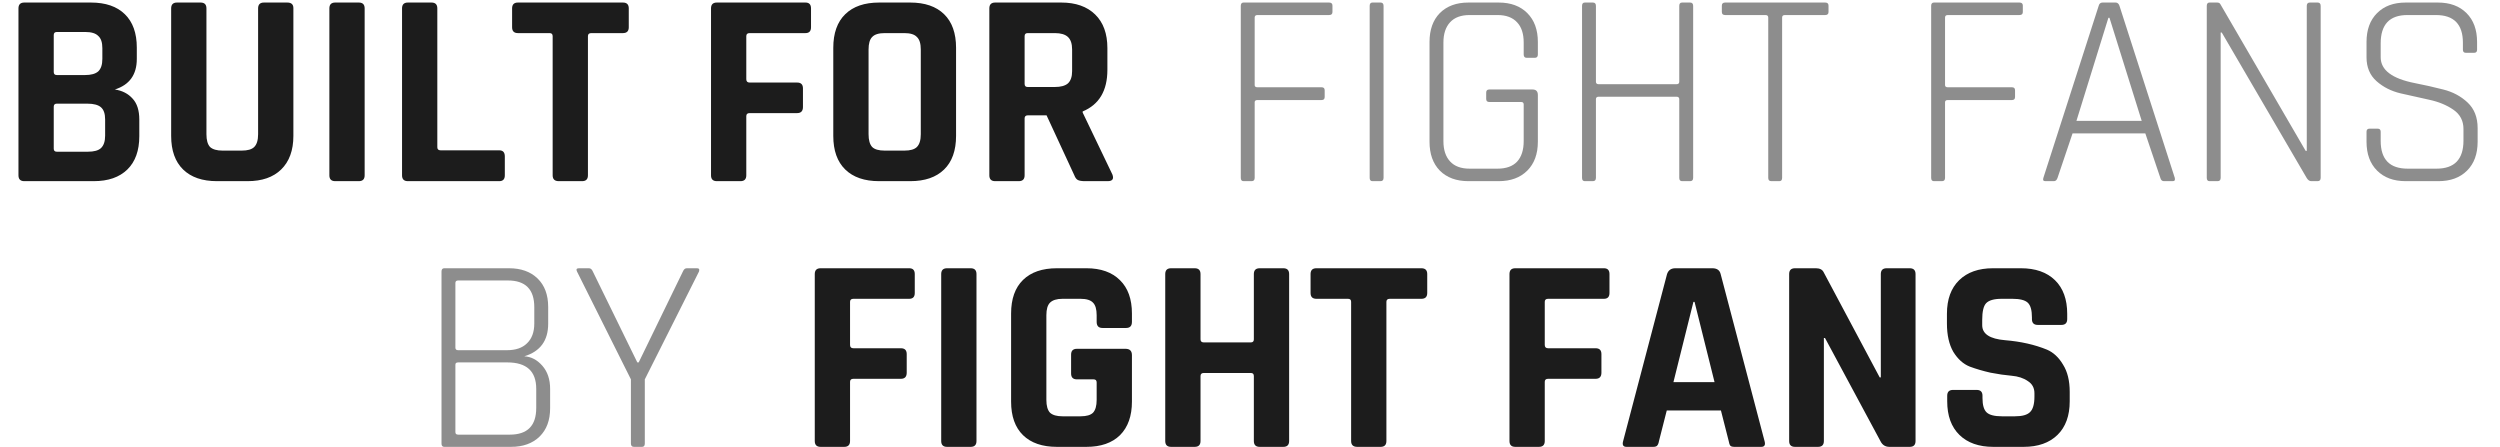 <svg width="207" height="37" viewBox="0 0 207 37" fill="none" xmlns="http://www.w3.org/2000/svg">
<path d="M4.703 12.562H7.279C7.785 12.562 8.146 12.462 8.36 12.263C8.59 12.048 8.705 11.703 8.705 11.228V9.894C8.705 9.419 8.59 9.081 8.36 8.882C8.13 8.683 7.755 8.583 7.233 8.583H4.703C4.535 8.583 4.45 8.667 4.45 8.836V12.309C4.45 12.478 4.535 12.562 4.703 12.562ZM4.703 6.214H7.049C7.54 6.214 7.9 6.114 8.13 5.915C8.36 5.7 8.475 5.355 8.475 4.88V3.983C8.475 3.508 8.36 3.17 8.13 2.971C7.916 2.756 7.563 2.649 7.072 2.649H4.703C4.535 2.649 4.45 2.733 4.45 2.902V5.961C4.45 6.13 4.535 6.214 4.703 6.214ZM1.529 14.517L1.529 0.694C1.529 0.372 1.69 0.211 2.012 0.211L7.532 0.211C8.744 0.211 9.679 0.533 10.338 1.177C10.998 1.821 11.327 2.741 11.327 3.937V4.88C11.327 6.183 10.722 7.027 9.51 7.41C10.123 7.502 10.614 7.755 10.982 8.169C11.35 8.568 11.534 9.143 11.534 9.894V11.274C11.534 12.47 11.204 13.39 10.545 14.034C9.886 14.678 8.958 15 7.762 15H2.012C1.69 15 1.529 14.839 1.529 14.517ZM21.854 0.211L23.786 0.211C24.123 0.211 24.292 0.364 24.292 0.671V11.251C24.292 12.447 23.955 13.375 23.28 14.034C22.621 14.678 21.693 15 20.497 15H17.967C16.756 15 15.82 14.678 15.161 14.034C14.502 13.39 14.172 12.462 14.172 11.251V0.694C14.172 0.372 14.333 0.211 14.655 0.211L16.61 0.211C16.932 0.211 17.093 0.372 17.093 0.694V11.113C17.093 11.604 17.193 11.956 17.392 12.171C17.607 12.37 17.952 12.47 18.427 12.47H20.014C20.505 12.47 20.85 12.37 21.049 12.171C21.264 11.956 21.371 11.604 21.371 11.113V0.694C21.371 0.372 21.532 0.211 21.854 0.211ZM30.193 0.694V14.517C30.193 14.839 30.032 15 29.71 15H27.755C27.433 15 27.272 14.839 27.272 14.517V0.694C27.272 0.372 27.433 0.211 27.755 0.211L29.71 0.211C30.032 0.211 30.193 0.372 30.193 0.694ZM41.339 15H33.772C33.45 15 33.289 14.839 33.289 14.517V0.694C33.289 0.372 33.45 0.211 33.772 0.211L35.727 0.211C36.049 0.211 36.21 0.372 36.21 0.694V12.194C36.21 12.363 36.302 12.447 36.486 12.447H41.339C41.646 12.447 41.799 12.616 41.799 12.953V14.517C41.799 14.839 41.646 15 41.339 15ZM48.198 15H46.266C45.929 15 45.76 14.839 45.76 14.517V2.994C45.76 2.825 45.676 2.741 45.507 2.741H42.885C42.563 2.741 42.402 2.58 42.402 2.258V0.694C42.402 0.372 42.563 0.211 42.885 0.211L51.579 0.211C51.901 0.211 52.062 0.372 52.062 0.694V2.258C52.062 2.58 51.901 2.741 51.579 2.741H48.957C48.773 2.741 48.681 2.825 48.681 2.994V14.517C48.681 14.839 48.52 15 48.198 15ZM61.31 15H59.355C59.033 15 58.872 14.839 58.872 14.517V0.694C58.872 0.372 59.033 0.211 59.355 0.211L66.692 0.211C66.999 0.211 67.152 0.372 67.152 0.694V2.258C67.152 2.58 66.999 2.741 66.692 2.741H62.069C61.885 2.741 61.793 2.825 61.793 2.994V6.559C61.793 6.743 61.885 6.835 62.069 6.835H66.002C66.324 6.835 66.485 6.996 66.485 7.318V8.859C66.485 9.196 66.324 9.365 66.002 9.365H62.069C61.885 9.365 61.793 9.449 61.793 9.618V14.517C61.793 14.839 61.632 15 61.31 15ZM73.251 12.47H74.884C75.375 12.47 75.72 12.37 75.919 12.171C76.134 11.956 76.241 11.604 76.241 11.113V4.098C76.241 3.607 76.134 3.262 75.919 3.063C75.72 2.848 75.375 2.741 74.884 2.741H73.251C72.761 2.741 72.416 2.848 72.216 3.063C72.017 3.262 71.917 3.607 71.917 4.098V11.113C71.917 11.604 72.017 11.956 72.216 12.171C72.416 12.37 72.761 12.47 73.251 12.47ZM75.367 15H72.791C71.58 15 70.645 14.678 69.985 14.034C69.326 13.39 68.996 12.462 68.996 11.251V3.96C68.996 2.749 69.326 1.821 69.985 1.177C70.645 0.533 71.58 0.211 72.791 0.211L75.367 0.211C76.579 0.211 77.514 0.533 78.173 1.177C78.833 1.821 79.162 2.749 79.162 3.96V11.251C79.162 12.462 78.833 13.39 78.173 14.034C77.514 14.678 76.579 15 75.367 15ZM84.355 15H82.4C82.078 15 81.917 14.839 81.917 14.517V0.694C81.917 0.372 82.078 0.211 82.4 0.211L87.874 0.211C89.07 0.211 90.005 0.541 90.68 1.2C91.355 1.859 91.692 2.787 91.692 3.983V5.777C91.692 7.51 91.01 8.66 89.645 9.227V9.319L92.106 14.448C92.244 14.816 92.114 15 91.715 15H89.852C89.576 15 89.376 14.969 89.254 14.908C89.131 14.847 89.031 14.716 88.955 14.517L86.655 9.549H85.114C84.93 9.549 84.838 9.633 84.838 9.802V14.517C84.838 14.839 84.677 15 84.355 15ZM85.091 7.203H87.345C87.835 7.203 88.196 7.103 88.426 6.904C88.656 6.689 88.771 6.352 88.771 5.892V4.098C88.771 3.623 88.656 3.278 88.426 3.063C88.196 2.848 87.835 2.741 87.345 2.741H85.091C84.922 2.741 84.838 2.825 84.838 2.994V6.95C84.838 7.119 84.922 7.203 85.091 7.203Z" fill="#1C1C1C"/>
<path opacity="0.5" d="M103.634 15H102.967C102.814 15 102.737 14.908 102.737 14.724V0.487C102.737 0.303 102.814 0.211 102.967 0.211L110.051 0.211C110.235 0.211 110.327 0.295 110.327 0.464V0.993C110.327 1.162 110.235 1.246 110.051 1.246H104.117C103.964 1.246 103.887 1.315 103.887 1.453V7.042C103.887 7.165 103.964 7.226 104.117 7.226H109.43C109.599 7.226 109.683 7.31 109.683 7.479V8.031C109.683 8.2 109.599 8.284 109.43 8.284H104.117C103.964 8.284 103.887 8.345 103.887 8.468V14.724C103.887 14.908 103.803 15 103.634 15ZM114.559 0.487V14.724C114.559 14.908 114.475 15 114.306 15H113.639C113.486 15 113.409 14.908 113.409 14.724V0.487C113.409 0.303 113.486 0.211 113.639 0.211H114.306C114.475 0.211 114.559 0.303 114.559 0.487ZM124.092 15H121.585C120.588 15 119.798 14.709 119.216 14.126C118.648 13.543 118.365 12.746 118.365 11.734V3.477C118.365 2.465 118.648 1.668 119.216 1.085C119.798 0.502 120.588 0.211 121.585 0.211L124.092 0.211C125.088 0.211 125.878 0.502 126.461 1.085C127.043 1.668 127.335 2.465 127.335 3.477V4.512C127.335 4.696 127.25 4.788 127.082 4.788H126.415C126.246 4.788 126.162 4.696 126.162 4.512V3.523C126.162 2.787 125.978 2.227 125.61 1.844C125.242 1.445 124.705 1.246 124 1.246H121.677C120.971 1.246 120.435 1.445 120.067 1.844C119.699 2.243 119.515 2.802 119.515 3.523V11.688C119.515 12.409 119.699 12.968 120.067 13.367C120.435 13.766 120.971 13.965 121.677 13.965H124C124.705 13.965 125.242 13.773 125.61 13.39C125.978 12.991 126.162 12.424 126.162 11.688V8.652C126.162 8.514 126.093 8.445 125.955 8.445H123.31C123.141 8.445 123.057 8.361 123.057 8.192V7.663C123.057 7.494 123.141 7.41 123.31 7.41H126.898C127.189 7.41 127.335 7.563 127.335 7.87V11.734C127.335 12.746 127.043 13.543 126.461 14.126C125.878 14.709 125.088 15 124.092 15ZM131.89 15H131.223C131.07 15 130.993 14.908 130.993 14.724V0.487C130.993 0.303 131.07 0.211 131.223 0.211L131.89 0.211C132.059 0.211 132.143 0.303 132.143 0.487V6.766C132.143 6.904 132.22 6.973 132.373 6.973H138.813C138.966 6.973 139.043 6.904 139.043 6.766V0.487C139.043 0.303 139.12 0.211 139.273 0.211L139.94 0.211C140.109 0.211 140.193 0.303 140.193 0.487V14.724C140.193 14.908 140.109 15 139.94 15H139.273C139.12 15 139.043 14.908 139.043 14.724V8.215C139.043 8.077 138.966 8.008 138.813 8.008H132.373C132.22 8.008 132.143 8.077 132.143 8.215V14.724C132.143 14.908 132.059 15 131.89 15ZM147.33 15H146.663C146.495 15 146.41 14.908 146.41 14.724V1.453C146.41 1.315 146.334 1.246 146.18 1.246L142.845 1.246C142.661 1.246 142.569 1.162 142.569 0.993V0.464C142.569 0.295 142.661 0.211 142.845 0.211L151.125 0.211C151.309 0.211 151.401 0.295 151.401 0.464V0.993C151.401 1.162 151.309 1.246 151.125 1.246H147.79C147.637 1.246 147.56 1.315 147.56 1.453V14.724C147.56 14.908 147.484 15 147.33 15ZM160.797 15H160.13C159.977 15 159.9 14.908 159.9 14.724V0.487C159.9 0.303 159.977 0.211 160.13 0.211L167.214 0.211C167.398 0.211 167.49 0.295 167.49 0.464V0.993C167.49 1.162 167.398 1.246 167.214 1.246H161.28C161.127 1.246 161.05 1.315 161.05 1.453V7.042C161.05 7.165 161.127 7.226 161.28 7.226H166.593C166.762 7.226 166.846 7.31 166.846 7.479V8.031C166.846 8.2 166.762 8.284 166.593 8.284H161.28C161.127 8.284 161.05 8.345 161.05 8.468V14.724C161.05 14.908 160.966 15 160.797 15ZM170.066 15H169.353C169.184 15 169.131 14.908 169.192 14.724L173.769 0.487C173.815 0.303 173.922 0.211 174.091 0.211L175.172 0.211C175.325 0.211 175.433 0.303 175.494 0.487L180.071 14.724C180.117 14.908 180.063 15 179.91 15H179.174C179.021 15 178.921 14.908 178.875 14.724L177.633 11.044H171.607L170.365 14.724C170.304 14.908 170.204 15 170.066 15ZM174.574 1.476L171.929 10.009H177.334L174.666 1.476H174.574ZM183.618 15H182.951C182.797 15 182.721 14.908 182.721 14.724V0.487C182.721 0.303 182.797 0.211 182.951 0.211L183.572 0.211C183.71 0.211 183.802 0.257 183.848 0.349L190.909 12.493H191.001V0.487C191.001 0.303 191.085 0.211 191.254 0.211L191.898 0.211C192.066 0.211 192.151 0.303 192.151 0.487V14.724C192.151 14.908 192.066 15 191.898 15H191.369C191.231 15 191.108 14.916 191.001 14.747L183.963 2.695H183.871V14.724C183.871 14.908 183.786 15 183.618 15ZM195.948 11.734V10.906C195.948 10.737 196.032 10.653 196.201 10.653H196.868C197.037 10.653 197.121 10.737 197.121 10.906V11.665C197.121 13.198 197.865 13.965 199.352 13.965H201.744C203.231 13.965 203.975 13.191 203.975 11.642V10.676C203.975 10.001 203.699 9.472 203.147 9.089C202.595 8.706 201.928 8.43 201.146 8.261C200.364 8.092 199.574 7.916 198.777 7.732C197.995 7.548 197.328 7.211 196.776 6.72C196.224 6.229 195.948 5.57 195.948 4.742V3.477C195.948 2.465 196.239 1.668 196.822 1.085C197.405 0.502 198.194 0.211 199.191 0.211L201.859 0.211C202.856 0.211 203.645 0.502 204.228 1.085C204.811 1.668 205.102 2.465 205.102 3.477V4.121C205.102 4.29 205.018 4.374 204.849 4.374H204.182C204.013 4.374 203.929 4.29 203.929 4.121V3.546C203.929 2.013 203.185 1.246 201.698 1.246L199.329 1.246C197.857 1.246 197.121 2.028 197.121 3.592V4.742C197.121 5.8 198.064 6.513 199.95 6.881C200.732 7.034 201.514 7.211 202.296 7.41C203.093 7.609 203.768 7.97 204.32 8.491C204.872 9.012 205.148 9.718 205.148 10.607V11.734C205.148 12.746 204.857 13.543 204.274 14.126C203.691 14.709 202.902 15 201.905 15H199.191C198.194 15 197.405 14.709 196.822 14.126C196.239 13.543 195.948 12.746 195.948 11.734Z" fill="#1C1C1C"/>
<path opacity="0.5" d="M37.937 35.988H42.215C43.671 35.988 44.4 35.252 44.4 33.78V32.193C44.4 30.736 43.602 30.008 42.008 30.008H37.937C37.783 30.008 37.707 30.069 37.707 30.192V35.781C37.707 35.919 37.783 35.988 37.937 35.988ZM37.937 28.996H41.985C42.705 28.996 43.257 28.804 43.641 28.421C44.039 28.038 44.239 27.493 44.239 26.788V25.431C44.239 23.959 43.51 23.223 42.054 23.223H37.937C37.783 23.223 37.707 23.292 37.707 23.43V28.789C37.707 28.927 37.783 28.996 37.937 28.996ZM36.557 36.724V22.487C36.557 22.303 36.633 22.211 36.787 22.211H42.146C43.142 22.211 43.932 22.495 44.515 23.062C45.097 23.629 45.389 24.411 45.389 25.408V26.811C45.389 28.206 44.729 29.103 43.411 29.502C43.978 29.533 44.476 29.793 44.906 30.284C45.335 30.775 45.55 31.411 45.55 32.193V33.803C45.55 34.8 45.258 35.582 44.676 36.149C44.093 36.716 43.303 37 42.307 37H36.787C36.633 37 36.557 36.908 36.557 36.724ZM53.16 37H52.493C52.325 37 52.24 36.908 52.24 36.724V31.411L47.778 22.487C47.686 22.303 47.74 22.211 47.939 22.211H48.767C48.905 22.211 49.013 22.303 49.089 22.487L52.769 30.008H52.884L56.541 22.487C56.618 22.303 56.725 22.211 56.863 22.211H57.714C57.883 22.211 57.937 22.303 57.875 22.487L53.39 31.411V36.724C53.39 36.908 53.314 37 53.16 37Z" fill="#1C1C1C"/>
<path d="M69.901 37H67.946C67.624 37 67.463 36.839 67.463 36.517V22.694C67.463 22.372 67.624 22.211 67.946 22.211H75.283C75.589 22.211 75.743 22.372 75.743 22.694V24.258C75.743 24.58 75.589 24.741 75.283 24.741H70.66C70.476 24.741 70.384 24.825 70.384 24.994V28.559C70.384 28.743 70.476 28.835 70.66 28.835H74.593C74.915 28.835 75.076 28.996 75.076 29.318V30.859C75.076 31.196 74.915 31.365 74.593 31.365H70.66C70.476 31.365 70.384 31.449 70.384 31.618V36.517C70.384 36.839 70.223 37 69.901 37ZM80.853 22.694V36.517C80.853 36.839 80.692 37 80.37 37H78.415C78.093 37 77.932 36.839 77.932 36.517V22.694C77.932 22.372 78.093 22.211 78.415 22.211H80.37C80.692 22.211 80.853 22.372 80.853 22.694ZM89.952 37H87.514C86.303 37 85.367 36.678 84.708 36.034C84.049 35.39 83.719 34.462 83.719 33.251V25.96C83.719 24.749 84.049 23.821 84.708 23.177C85.367 22.533 86.303 22.211 87.514 22.211H89.952C91.148 22.211 92.076 22.541 92.735 23.2C93.394 23.844 93.724 24.764 93.724 25.96V26.65C93.724 26.987 93.563 27.156 93.241 27.156H91.286C90.964 27.156 90.803 26.987 90.803 26.65V26.098C90.803 25.607 90.703 25.262 90.504 25.063C90.305 24.848 89.96 24.741 89.469 24.741H87.974C87.499 24.741 87.154 24.848 86.939 25.063C86.74 25.262 86.64 25.607 86.64 26.098V33.113C86.64 33.604 86.74 33.956 86.939 34.171C87.154 34.37 87.499 34.47 87.974 34.47H89.469C89.96 34.47 90.305 34.37 90.504 34.171C90.703 33.956 90.803 33.604 90.803 33.113V31.664C90.803 31.495 90.719 31.411 90.55 31.411H89.17C88.848 31.411 88.687 31.25 88.687 30.928V29.364C88.687 29.042 88.848 28.881 89.17 28.881H93.195C93.548 28.881 93.724 29.057 93.724 29.41V33.251C93.724 34.447 93.394 35.375 92.735 36.034C92.076 36.678 91.148 37 89.952 37ZM98.92 37H96.965C96.643 37 96.482 36.839 96.482 36.517V22.694C96.482 22.372 96.643 22.211 96.965 22.211H98.92C99.242 22.211 99.403 22.372 99.403 22.694V28.099C99.403 28.268 99.495 28.352 99.679 28.352H103.566C103.735 28.352 103.819 28.268 103.819 28.099V22.694C103.819 22.372 103.98 22.211 104.302 22.211H106.257C106.579 22.211 106.74 22.372 106.74 22.694V36.517C106.74 36.839 106.579 37 106.257 37H104.302C103.98 37 103.819 36.839 103.819 36.517V31.135C103.819 30.966 103.735 30.882 103.566 30.882H99.679C99.495 30.882 99.403 30.966 99.403 31.135V36.517C99.403 36.839 99.242 37 98.92 37ZM114.311 37H112.379C112.042 37 111.873 36.839 111.873 36.517V24.994C111.873 24.825 111.789 24.741 111.62 24.741H108.998C108.676 24.741 108.515 24.58 108.515 24.258V22.694C108.515 22.372 108.676 22.211 108.998 22.211H117.692C118.014 22.211 118.175 22.372 118.175 22.694V24.258C118.175 24.58 118.014 24.741 117.692 24.741H115.07C114.886 24.741 114.794 24.825 114.794 24.994V36.517C114.794 36.839 114.633 37 114.311 37ZM127.423 37H125.468C125.146 37 124.985 36.839 124.985 36.517V22.694C124.985 22.372 125.146 22.211 125.468 22.211L132.805 22.211C133.112 22.211 133.265 22.372 133.265 22.694V24.258C133.265 24.58 133.112 24.741 132.805 24.741H128.182C127.998 24.741 127.906 24.825 127.906 24.994V28.559C127.906 28.743 127.998 28.835 128.182 28.835H132.115C132.437 28.835 132.598 28.996 132.598 29.318V30.859C132.598 31.196 132.437 31.365 132.115 31.365H128.182C127.998 31.365 127.906 31.449 127.906 31.618V36.517C127.906 36.839 127.745 37 127.423 37ZM136.881 37H134.673C134.397 37 134.305 36.839 134.397 36.517L138.031 22.694C138.138 22.372 138.368 22.211 138.721 22.211H141.78C142.163 22.211 142.393 22.372 142.47 22.694L146.104 36.517C146.196 36.839 146.104 37 145.828 37H143.62C143.451 37 143.336 36.969 143.275 36.908C143.213 36.831 143.167 36.701 143.137 36.517L142.493 33.987H138.008L137.364 36.517C137.333 36.701 137.279 36.831 137.203 36.908C137.141 36.969 137.034 37 136.881 37ZM140.216 24.994L138.56 31.641H141.964L140.308 24.994H140.216ZM150.534 37H148.625C148.303 37 148.142 36.839 148.142 36.517V22.694C148.142 22.372 148.303 22.211 148.625 22.211H150.35C150.672 22.211 150.887 22.318 150.994 22.533L155.64 31.25H155.732V22.694C155.732 22.372 155.893 22.211 156.215 22.211H158.124C158.446 22.211 158.607 22.372 158.607 22.694V36.517C158.607 36.839 158.446 37 158.124 37H156.445C156.108 37 155.863 36.847 155.709 36.54L151.109 27.984H151.017V36.517C151.017 36.839 150.856 37 150.534 37ZM161.229 33.228V32.768C161.229 32.446 161.39 32.285 161.712 32.285H163.667C163.989 32.285 164.15 32.446 164.15 32.768V32.952C164.15 33.535 164.265 33.933 164.495 34.148C164.725 34.363 165.146 34.47 165.76 34.47H166.841C167.439 34.47 167.853 34.355 168.083 34.125C168.328 33.895 168.451 33.466 168.451 32.837V32.561C168.451 32.116 168.267 31.779 167.899 31.549C167.546 31.304 167.101 31.158 166.565 31.112C166.028 31.066 165.445 30.982 164.817 30.859C164.203 30.721 163.628 30.552 163.092 30.353C162.555 30.138 162.103 29.732 161.735 29.134C161.382 28.521 161.206 27.739 161.206 26.788V25.983C161.206 24.787 161.543 23.859 162.218 23.2C162.892 22.541 163.828 22.211 165.024 22.211H167.324C168.535 22.211 169.478 22.541 170.153 23.2C170.827 23.859 171.165 24.787 171.165 25.983V26.42C171.165 26.742 171.004 26.903 170.682 26.903H168.727C168.405 26.903 168.244 26.742 168.244 26.42V26.282C168.244 25.684 168.129 25.278 167.899 25.063C167.669 24.848 167.247 24.741 166.634 24.741H165.737C165.108 24.741 164.679 24.864 164.449 25.109C164.234 25.339 164.127 25.799 164.127 26.489V26.926C164.127 27.647 164.755 28.061 166.013 28.168C167.316 28.275 168.474 28.536 169.486 28.95C170.022 29.18 170.467 29.594 170.82 30.192C171.188 30.775 171.372 31.526 171.372 32.446V33.228C171.372 34.424 171.034 35.352 170.36 36.011C169.685 36.67 168.75 37 167.554 37H165.047C163.851 37 162.915 36.67 162.241 36.011C161.566 35.352 161.229 34.424 161.229 33.228Z" fill="#1C1C1C"/>
</svg>
